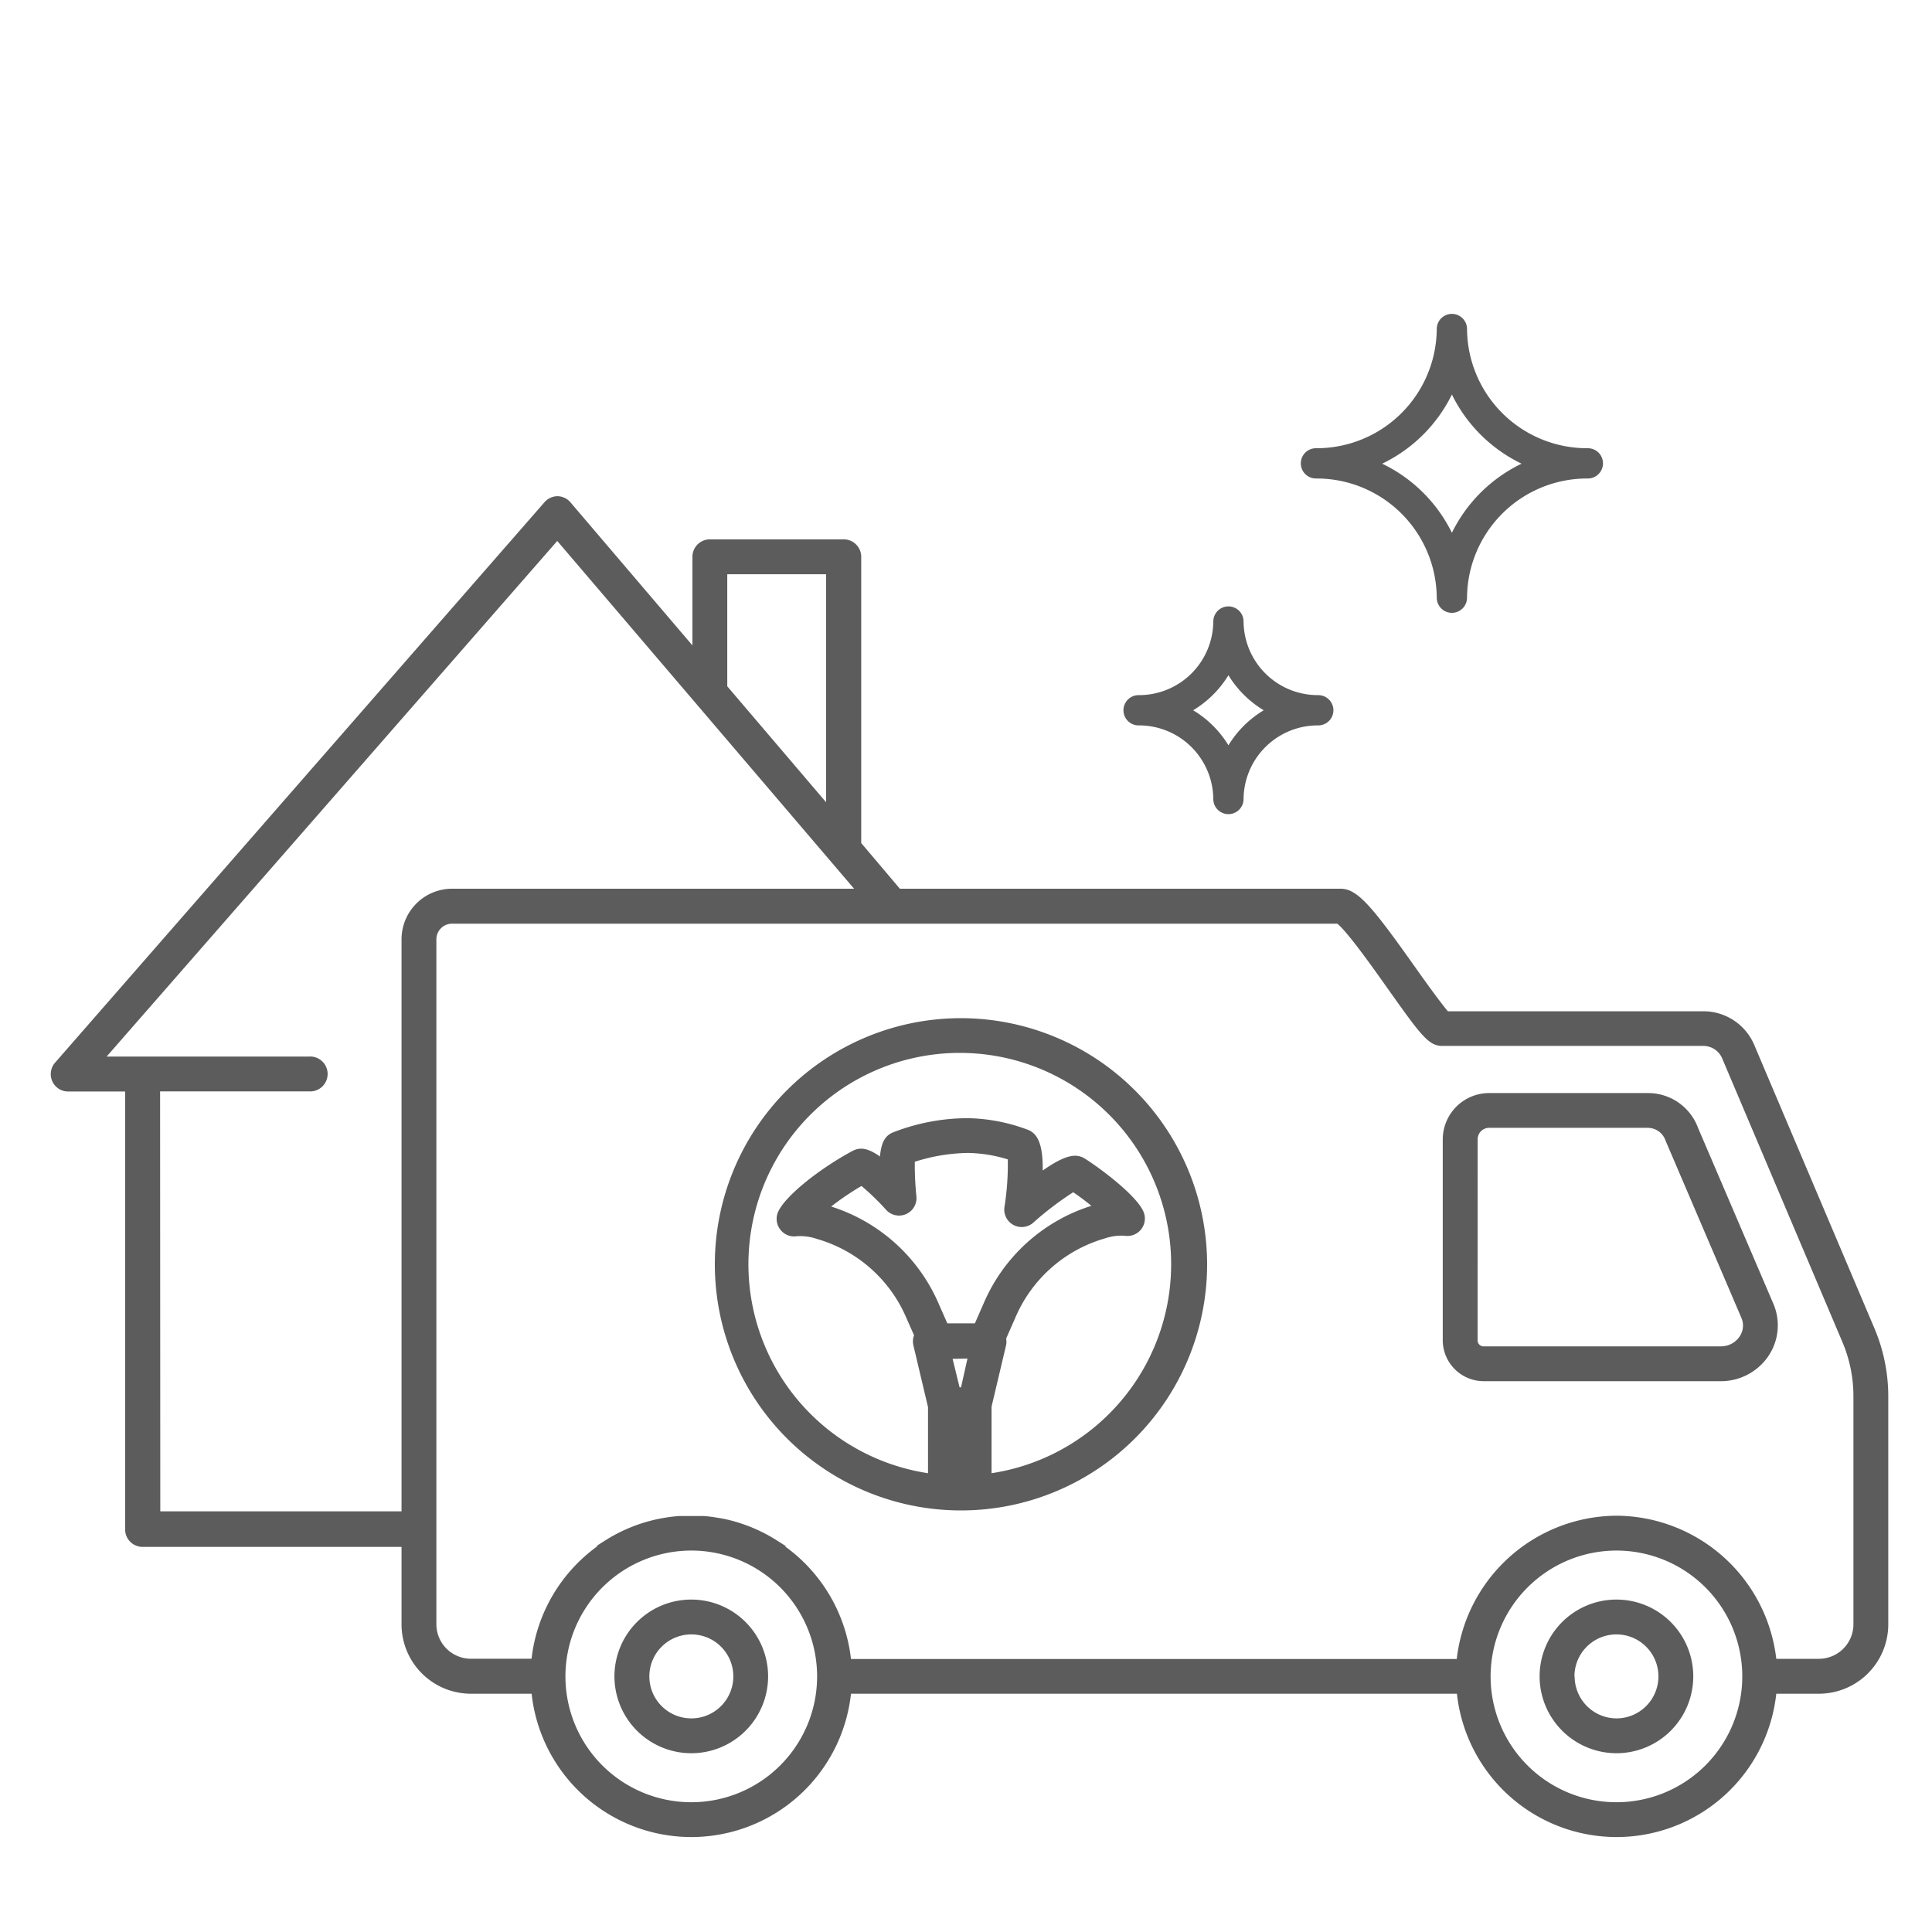 <svg id="Layer_1" data-name="Layer 1" xmlns="http://www.w3.org/2000/svg" viewBox="0 0 300 300"><defs><style>.cls-1{fill:#5c5c5c;}</style></defs><path class="cls-1" d="M176.8,112.64a11.53,11.53,0,0,1,11.6,11.43,2.35,2.35,0,0,0,4.7,0,11.53,11.53,0,0,1,11.6-11.43,2.35,2.35,0,1,0,0-4.7,11.53,11.53,0,0,1-11.6-11.43,2.35,2.35,0,0,0-4.7,0,11.53,11.53,0,0,1-11.6,11.43,2.35,2.35,0,0,0,0,4.7Zm8.47-2.35a16.2,16.2,0,0,0,5.48-5.44,16.29,16.29,0,0,0,5.48,5.44,16.2,16.2,0,0,0-5.48,5.44A16.11,16.11,0,0,0,185.27,110.29Z"/><path class="cls-1" d="M204.34,74.3A18.66,18.66,0,0,1,223.1,92.81a2.35,2.35,0,0,0,4.7,0A18.65,18.65,0,0,1,246.56,74.3a2.35,2.35,0,0,0,0-4.7A18.65,18.65,0,0,1,227.8,51.09a2.35,2.35,0,0,0-4.7,0A18.66,18.66,0,0,1,204.34,69.6a2.35,2.35,0,1,0,0,4.7ZM214.62,72a23.3,23.3,0,0,0,10.83-10.74A23.32,23.32,0,0,0,236.27,72a23.3,23.3,0,0,0-10.82,10.73A23.28,23.28,0,0,0,214.62,72Z"/><path class="cls-1" d="M107.34,272.24a11.93,11.93,0,1,0-11.93-11.93A11.94,11.94,0,0,0,107.34,272.24Zm-6.51-11.93a6.52,6.52,0,1,1,6.51,6.52A6.52,6.52,0,0,1,100.83,260.31Z"/><path class="cls-1" d="M251,272.24a11.93,11.93,0,1,0-11.93-11.93A11.95,11.95,0,0,0,251,272.24Zm-6.52-11.93a6.52,6.52,0,1,1,6.52,6.52A6.52,6.52,0,0,1,244.51,260.31Z"/><path class="cls-1" d="M149.22,158.1a38.22,38.22,0,1,0,38.22,38.22A38.27,38.27,0,0,0,149.22,158.1Zm-20.16,29.25a42.56,42.56,0,0,1,4.71-3.19,38.39,38.39,0,0,1,3.83,3.71,2.71,2.71,0,0,0,4.7-2.08,48.14,48.14,0,0,1-.25-5.39,28.13,28.13,0,0,1,8.26-1.37,21.85,21.85,0,0,1,6.18,1,41.92,41.92,0,0,1-.52,7.4,2.71,2.71,0,0,0,4.47,2.43,49,49,0,0,1,6.21-4.73c1,.68,1.93,1.38,2.82,2.11a27,27,0,0,0-16.74,15.17l-1.35,3.08H147.1l-1.36-3.09A27.07,27.07,0,0,0,129.06,187.35Zm27.17,21.51a2.45,2.45,0,0,0,0-1l1.42-3.23a21.62,21.62,0,0,1,13.88-12.32,8,8,0,0,1,3.12-.42,2.71,2.71,0,0,0,2.93-3.69c-.94-2.32-5.85-6.16-8.91-8.16-1.18-.78-2.6-1.21-6.76,1.72.08-5-1.28-6-2.58-6.43a27.69,27.69,0,0,0-9-1.7,32,32,0,0,0-11.46,2.13c-1.2.43-2,1.26-2.23,3.82-2.33-1.66-3.47-1.3-4.44-.77-5.49,3-10.5,7.19-11.41,9.45a2.71,2.71,0,0,0,.4,2.7,2.69,2.69,0,0,0,2.54,1,8,8,0,0,1,3.12.42,21.58,21.58,0,0,1,13.9,12.29l1.18,2.67a2.77,2.77,0,0,0-.1,1.56l2.27,9.59v10.27a32.82,32.82,0,1,1,9.87,0l0-10.34Zm-6,2.09-1,4.47H149L147.92,211Z"/><path class="cls-1" d="M274.64,210.5a8.51,8.51,0,0,0,.75-8l-11.73-27.39a8.26,8.26,0,0,0-7.79-5.38H231.3a7.21,7.21,0,0,0-7.27,7.12v31.33a6.37,6.37,0,0,0,6.41,6.29h36.77A8.89,8.89,0,0,0,274.64,210.5Zm-45.19-33.67a1.78,1.78,0,0,1,1.85-1.7h24.57a2.92,2.92,0,0,1,2.76,2l11.77,27.5a3,3,0,0,1-.28,2.91h0a3.47,3.47,0,0,1-2.91,1.52H230.44a.93.93,0,0,1-1-.87Z"/><path class="cls-1" d="M291.06,206.26l-18.66-44a8.57,8.57,0,0,0-7.9-5.23H224.82c-1-1.17-3.28-4.31-4.93-6.64C213,140.64,210.77,138,208.16,138H139.73l-6-7.09V86.46A2.72,2.72,0,0,0,131,83.75H110.22a2.71,2.71,0,0,0-2.7,2.71v13.76L88.62,78.05a2.7,2.7,0,0,0-2.06-1,2.73,2.73,0,0,0-2,.92L8.56,165a2.7,2.7,0,0,0,2,4.49h8.87v68a2.71,2.71,0,0,0,2.71,2.71H62.35v12.14A10.78,10.78,0,0,0,73.12,263h9.43a24.94,24.94,0,0,0,49.59,0h94.09a24.94,24.94,0,0,0,49.59,0h6.62a10.78,10.78,0,0,0,10.77-10.77V216.89A27.14,27.14,0,0,0,291.06,206.26ZM112.93,106.57V89.17h15.34v35.4ZM251,240.77a19.54,19.54,0,1,1-19.54,19.54A19.57,19.57,0,0,1,251,240.77Zm0-5.41a25.12,25.12,0,0,0-24.8,22.25H132.14a25,25,0,0,0-10.26-17.5h.19l-1.46-.93A25,25,0,0,0,113.1,236h0c-.33-.07-.66-.15-1-.21s-.46-.09-.69-.12-.62-.1-.94-.14-.75-.09-1.13-.12l-.47,0c-.51,0-1,0-1.54,0s-1,0-1.53,0l-.47,0-1.14.12-.94.14-.68.12a24.85,24.85,0,0,0-8.5,3.35l-1.46.93h.19a25,25,0,0,0-10.26,17.5H73.12a5.37,5.37,0,0,1-5.36-5.36V145.86a2.43,2.43,0,0,1,2.44-2.43H207.65c1.55,1.21,5.62,6.94,7.82,10.06,5.22,7.36,6.39,8.92,8.49,8.92H264.5a3.17,3.17,0,0,1,2.92,1.94l18.65,44a21.58,21.58,0,0,1,1.73,8.51v35.36a5.37,5.37,0,0,1-5.36,5.36h-6.62A25.12,25.12,0,0,0,251,235.36Zm-143.69,5.41A19.54,19.54,0,1,1,87.8,260.31,19.56,19.56,0,0,1,107.34,240.77Zm-82.45-71.3H48a2.71,2.71,0,1,0,0-5.41H16.56L86.53,84,132.62,138H70.2a7.86,7.86,0,0,0-7.85,7.85v88.83H24.89Z"/></svg>